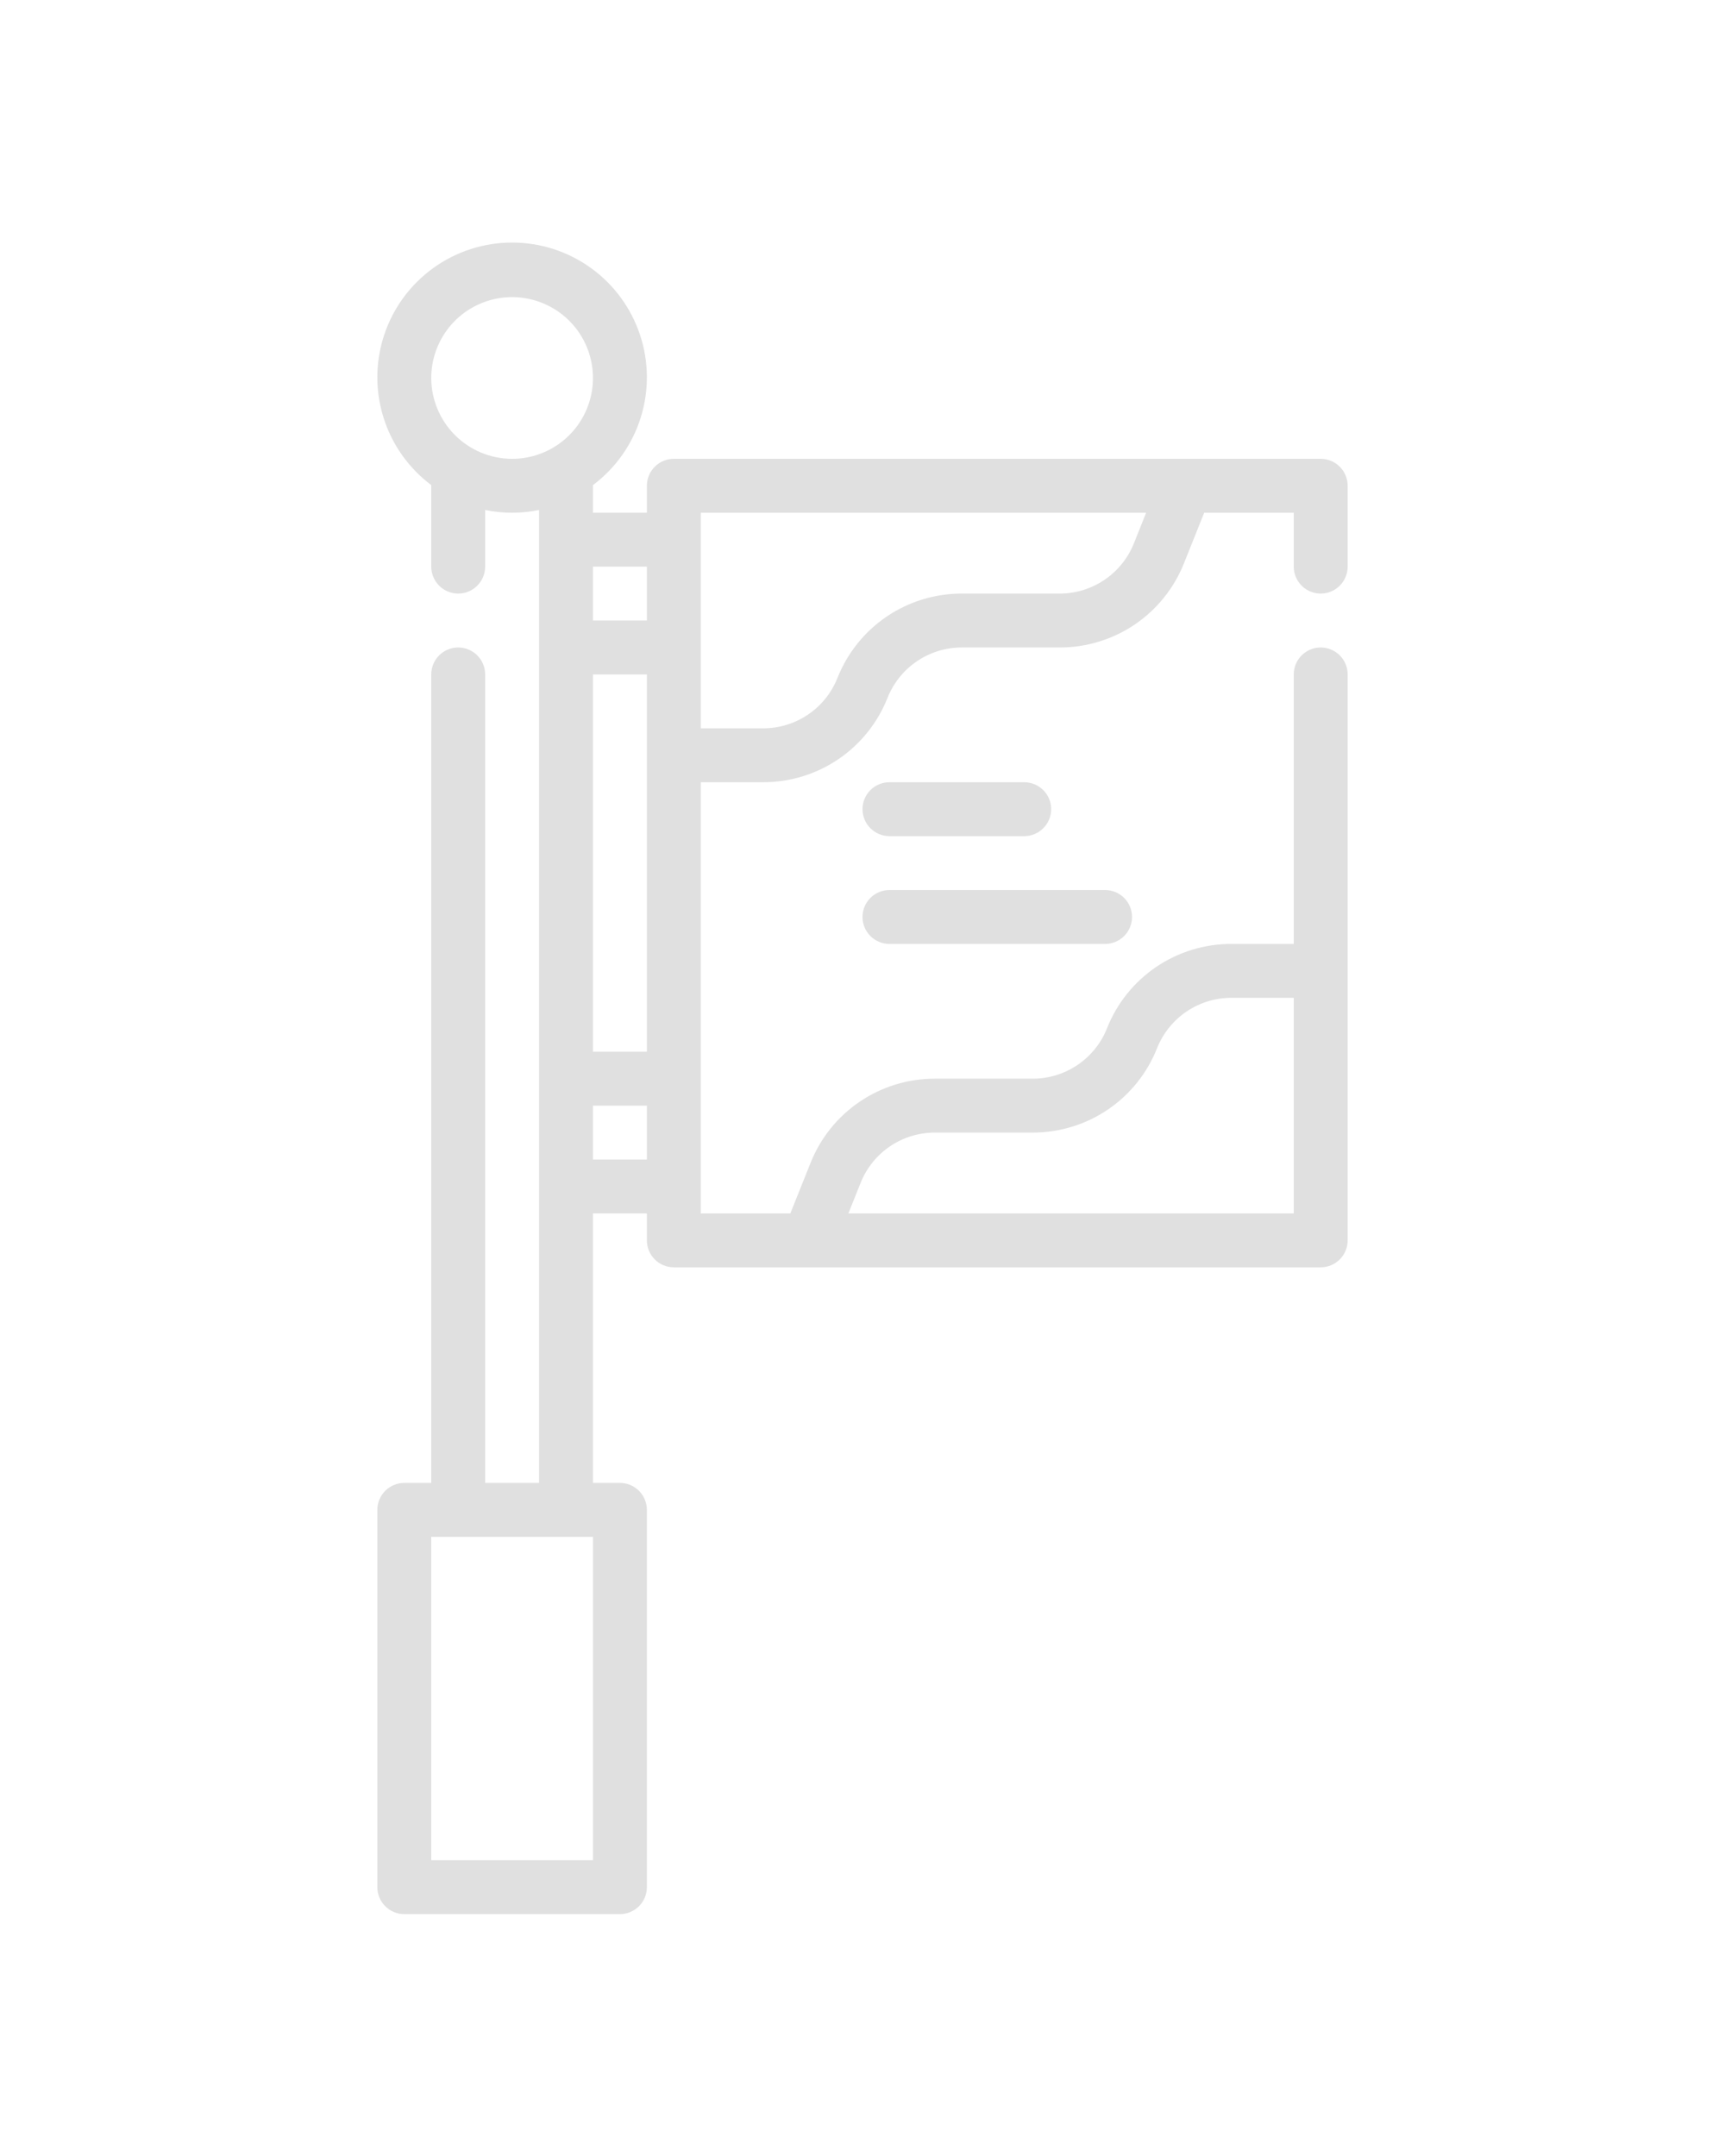 <svg width="96" height="120" viewBox="0 0 96 120" fill="none" xmlns="http://www.w3.org/2000/svg">
<path d="M73.5 33.038C73.898 33.038 74.279 32.88 74.561 32.598C74.842 32.317 75 31.935 75 31.538V27.038C75 26.64 74.842 26.258 74.561 25.977C74.279 25.695 73.898 25.538 73.5 25.538H37.5C37.102 25.538 36.721 25.695 36.439 25.977C36.158 26.258 36 26.64 36 27.038V28.538H33V27C34.259 26.055 35.19 24.739 35.659 23.236C36.128 21.734 36.113 20.122 35.615 18.628C35.117 17.135 34.162 15.836 32.885 14.916C31.608 13.995 30.074 13.5 28.5 13.5C26.926 13.5 25.392 13.995 24.115 14.916C22.838 15.836 21.883 17.135 21.385 18.628C20.887 20.122 20.872 21.734 21.341 23.236C21.811 24.739 22.741 26.055 24 27V31.538C24 31.935 24.158 32.317 24.439 32.598C24.721 32.88 25.102 33.038 25.5 33.038C25.898 33.038 26.279 32.88 26.561 32.598C26.842 32.317 27 31.935 27 31.538V28.386C27.99 28.588 29.01 28.588 30 28.386V82.537H27V37.538C27 37.14 26.842 36.758 26.561 36.477C26.279 36.196 25.898 36.038 25.5 36.038C25.102 36.038 24.721 36.196 24.439 36.477C24.158 36.758 24 37.14 24 37.538V82.537H22.5C22.102 82.537 21.721 82.695 21.439 82.977C21.158 83.258 21 83.64 21 84.037V105.038C21 105.435 21.158 105.817 21.439 106.098C21.721 106.379 22.102 106.538 22.5 106.538H34.5C34.898 106.538 35.279 106.379 35.561 106.098C35.842 105.817 36 105.435 36 105.038V84.037C36 83.64 35.842 83.258 35.561 82.977C35.279 82.695 34.898 82.537 34.5 82.537H33V67.537H36V69.037C36 69.435 36.158 69.817 36.439 70.098C36.721 70.379 37.102 70.537 37.5 70.537H73.5C73.898 70.537 74.279 70.379 74.561 70.098C74.842 69.817 75 69.435 75 69.037V37.538C75 37.14 74.842 36.758 74.561 36.477C74.279 36.196 73.898 36.038 73.5 36.038C73.102 36.038 72.721 36.196 72.439 36.477C72.158 36.758 72 37.14 72 37.538V52.538H68.539C67.046 52.533 65.586 52.978 64.349 53.815C63.113 54.652 62.158 55.843 61.608 57.231C61.279 58.061 60.707 58.773 59.967 59.273C59.228 59.774 58.355 60.04 57.461 60.038H52.039C50.545 60.033 49.086 60.478 47.849 61.315C46.613 62.153 45.657 63.343 45.107 64.731L43.984 67.537H39V43.538H42.461C43.955 43.542 45.414 43.097 46.651 42.26C47.887 41.423 48.842 40.232 49.392 38.844C49.721 38.014 50.293 37.302 51.033 36.801C51.772 36.301 52.645 36.035 53.539 36.038H58.961C60.455 36.042 61.914 35.597 63.151 34.76C64.387 33.922 65.343 32.732 65.893 31.344L67.016 28.538H72V31.538C72 31.935 72.158 32.317 72.439 32.598C72.721 32.88 73.102 33.038 73.5 33.038ZM24 21.038C24 20.148 24.264 19.277 24.758 18.537C25.253 17.797 25.956 17.221 26.778 16.88C27.6 16.539 28.505 16.45 29.378 16.624C30.251 16.798 31.053 17.226 31.682 17.855C32.311 18.485 32.74 19.287 32.913 20.16C33.087 21.032 32.998 21.937 32.657 22.76C32.317 23.582 31.74 24.285 31 24.779C30.26 25.274 29.39 25.538 28.5 25.538C27.307 25.536 26.163 25.062 25.32 24.218C24.476 23.374 24.001 22.231 24 21.038ZM33 103.538H24V85.537H33V103.538ZM47.892 65.844C48.221 65.014 48.793 64.302 49.533 63.801C50.272 63.301 51.145 63.035 52.039 63.038H57.461C58.955 63.042 60.414 62.597 61.651 61.76C62.887 60.923 63.842 59.732 64.392 58.344C64.722 57.514 65.293 56.802 66.033 56.301C66.772 55.801 67.645 55.535 68.539 55.538H72V67.537H47.215L47.892 65.844ZM36 58.538H33V37.538H36V58.538ZM36 31.538V34.538H33V31.538H36ZM33 64.537V61.538H36V64.537H33ZM63.108 30.231C62.779 31.061 62.207 31.773 61.467 32.273C60.728 32.774 59.855 33.04 58.961 33.038H53.539C52.045 33.033 50.586 33.478 49.349 34.315C48.113 35.152 47.158 36.343 46.608 37.731C46.279 38.561 45.707 39.273 44.967 39.773C44.228 40.274 43.355 40.54 42.461 40.538H39V28.538H63.785L63.108 30.231Z" fill="#E0E0E0"/>
<path d="M49.5 46.538H57C57.398 46.538 57.779 46.38 58.061 46.098C58.342 45.817 58.5 45.435 58.5 45.038C58.5 44.64 58.342 44.258 58.061 43.977C57.779 43.696 57.398 43.538 57 43.538H49.5C49.102 43.538 48.721 43.696 48.439 43.977C48.158 44.258 48 44.64 48 45.038C48 45.435 48.158 45.817 48.439 46.098C48.721 46.38 49.102 46.538 49.5 46.538Z" fill="#E0E0E0"/>
<path d="M49.5 52.538H61.5C61.898 52.538 62.279 52.38 62.561 52.098C62.842 51.817 63 51.435 63 51.038C63 50.64 62.842 50.258 62.561 49.977C62.279 49.696 61.898 49.538 61.5 49.538H49.5C49.102 49.538 48.721 49.696 48.439 49.977C48.158 50.258 48 50.64 48 51.038C48 51.435 48.158 51.817 48.439 52.098C48.721 52.38 49.102 52.538 49.5 52.538Z" fill="#E0E0E0"/>
</svg>
